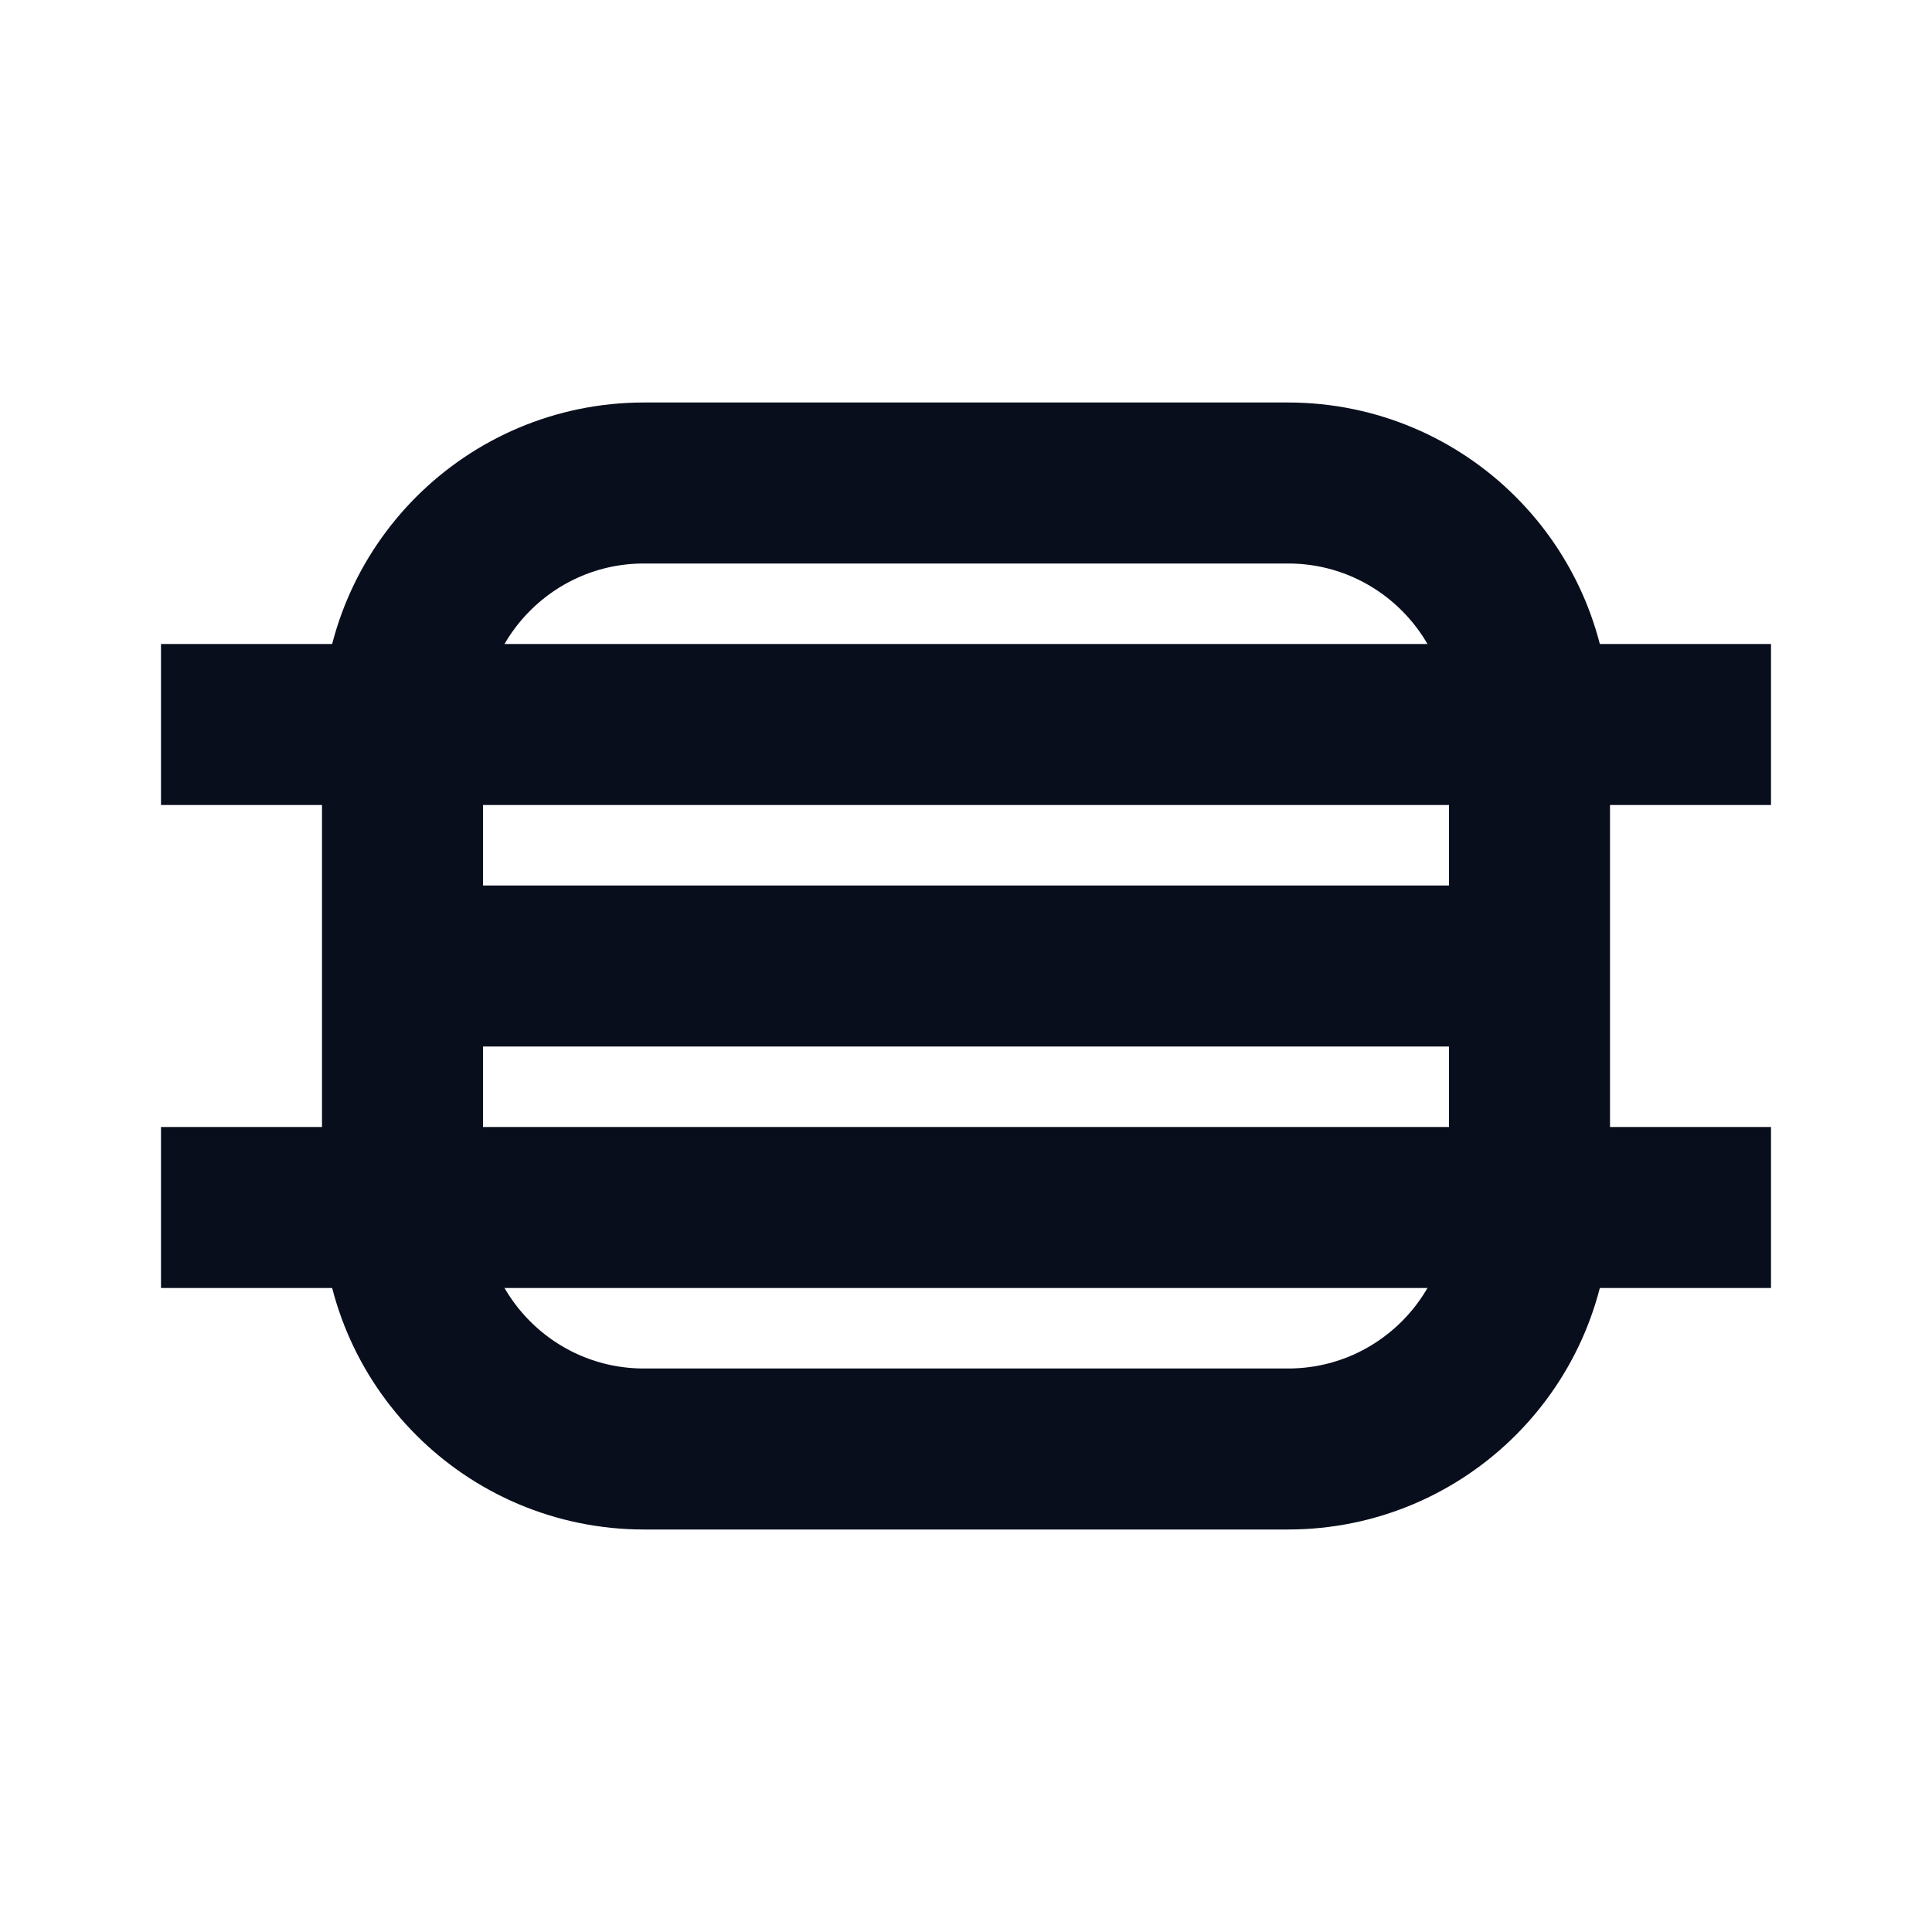 <svg width="24" height="24" viewBox="0 0 24 24" fill="none" xmlns="http://www.w3.org/2000/svg">
<path d="M2 15L5 15" stroke="#090E1D" stroke-width="2"/>
<path d="M2 9L5 9" stroke="#090E1D" stroke-width="2"/>
<path d="M19 15L22 15" stroke="#090E1D" stroke-width="2"/>
<path d="M5 12L18 12" stroke="#090E1D" stroke-width="2"/>
<path d="M5 15L18 15" stroke="#090E1D" stroke-width="2"/>
<path d="M5 9L18 9" stroke="#090E1D" stroke-width="2"/>
<path d="M19 9L22 9" stroke="#090E1D" stroke-width="2"/>
<path d="M5 9C5 7.343 6.343 6 8 6H16C17.657 6 19 7.343 19 9V15C19 16.657 17.657 18 16 18H8C6.343 18 5 16.657 5 15V9Z" stroke="#090E1D" stroke-width="2"/>
</svg>
